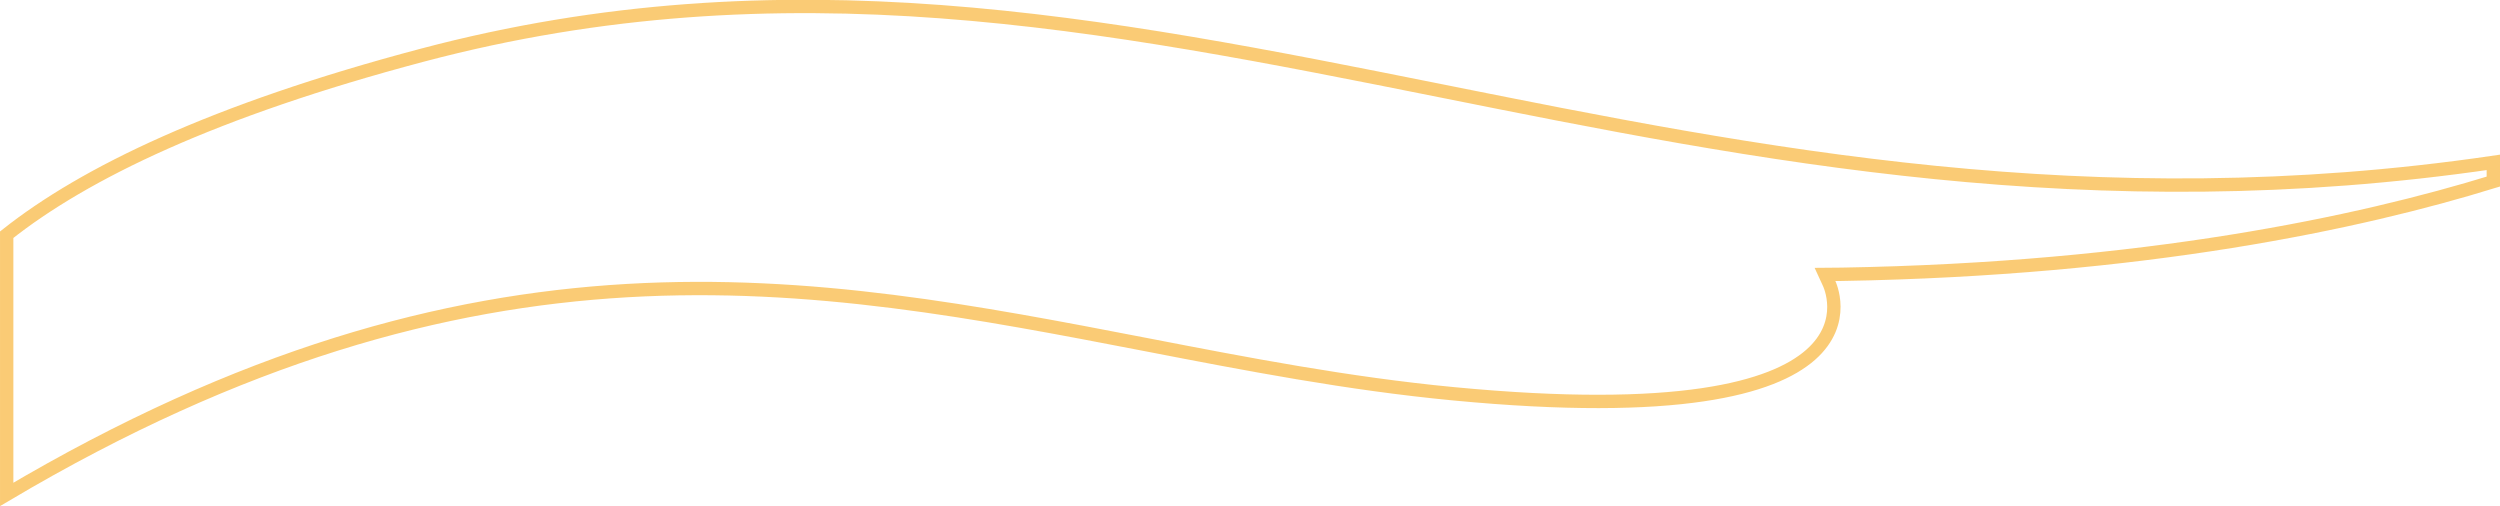 <svg xmlns="http://www.w3.org/2000/svg" width="187.22" height="37.902" viewBox="0 0 187.22 37.902">
  <path id="Path_4" data-name="Path 4" d="M164.137,162.307v1.438c-10.006,3.084-26.147,6.555-48.8,6.943l-1.249.011.3.652c.011.033,5.693,11.531-28.169,8.28-7.849-.751-15.412-2.211-22.941-3.67-25.2-4.865-50.093-9.674-85.36,11.21V167.724c5.815-4.61,15.478-9.3,31.121-13.444,27.12-7.186,51.011-2.388,76.218,2.653C109.08,161.71,134.066,166.718,164.137,162.307Z" transform="translate(22.583 -150.147)" fill="none" stroke="#f9b53b" stroke-width="1" opacity="0.7"/>
</svg>

